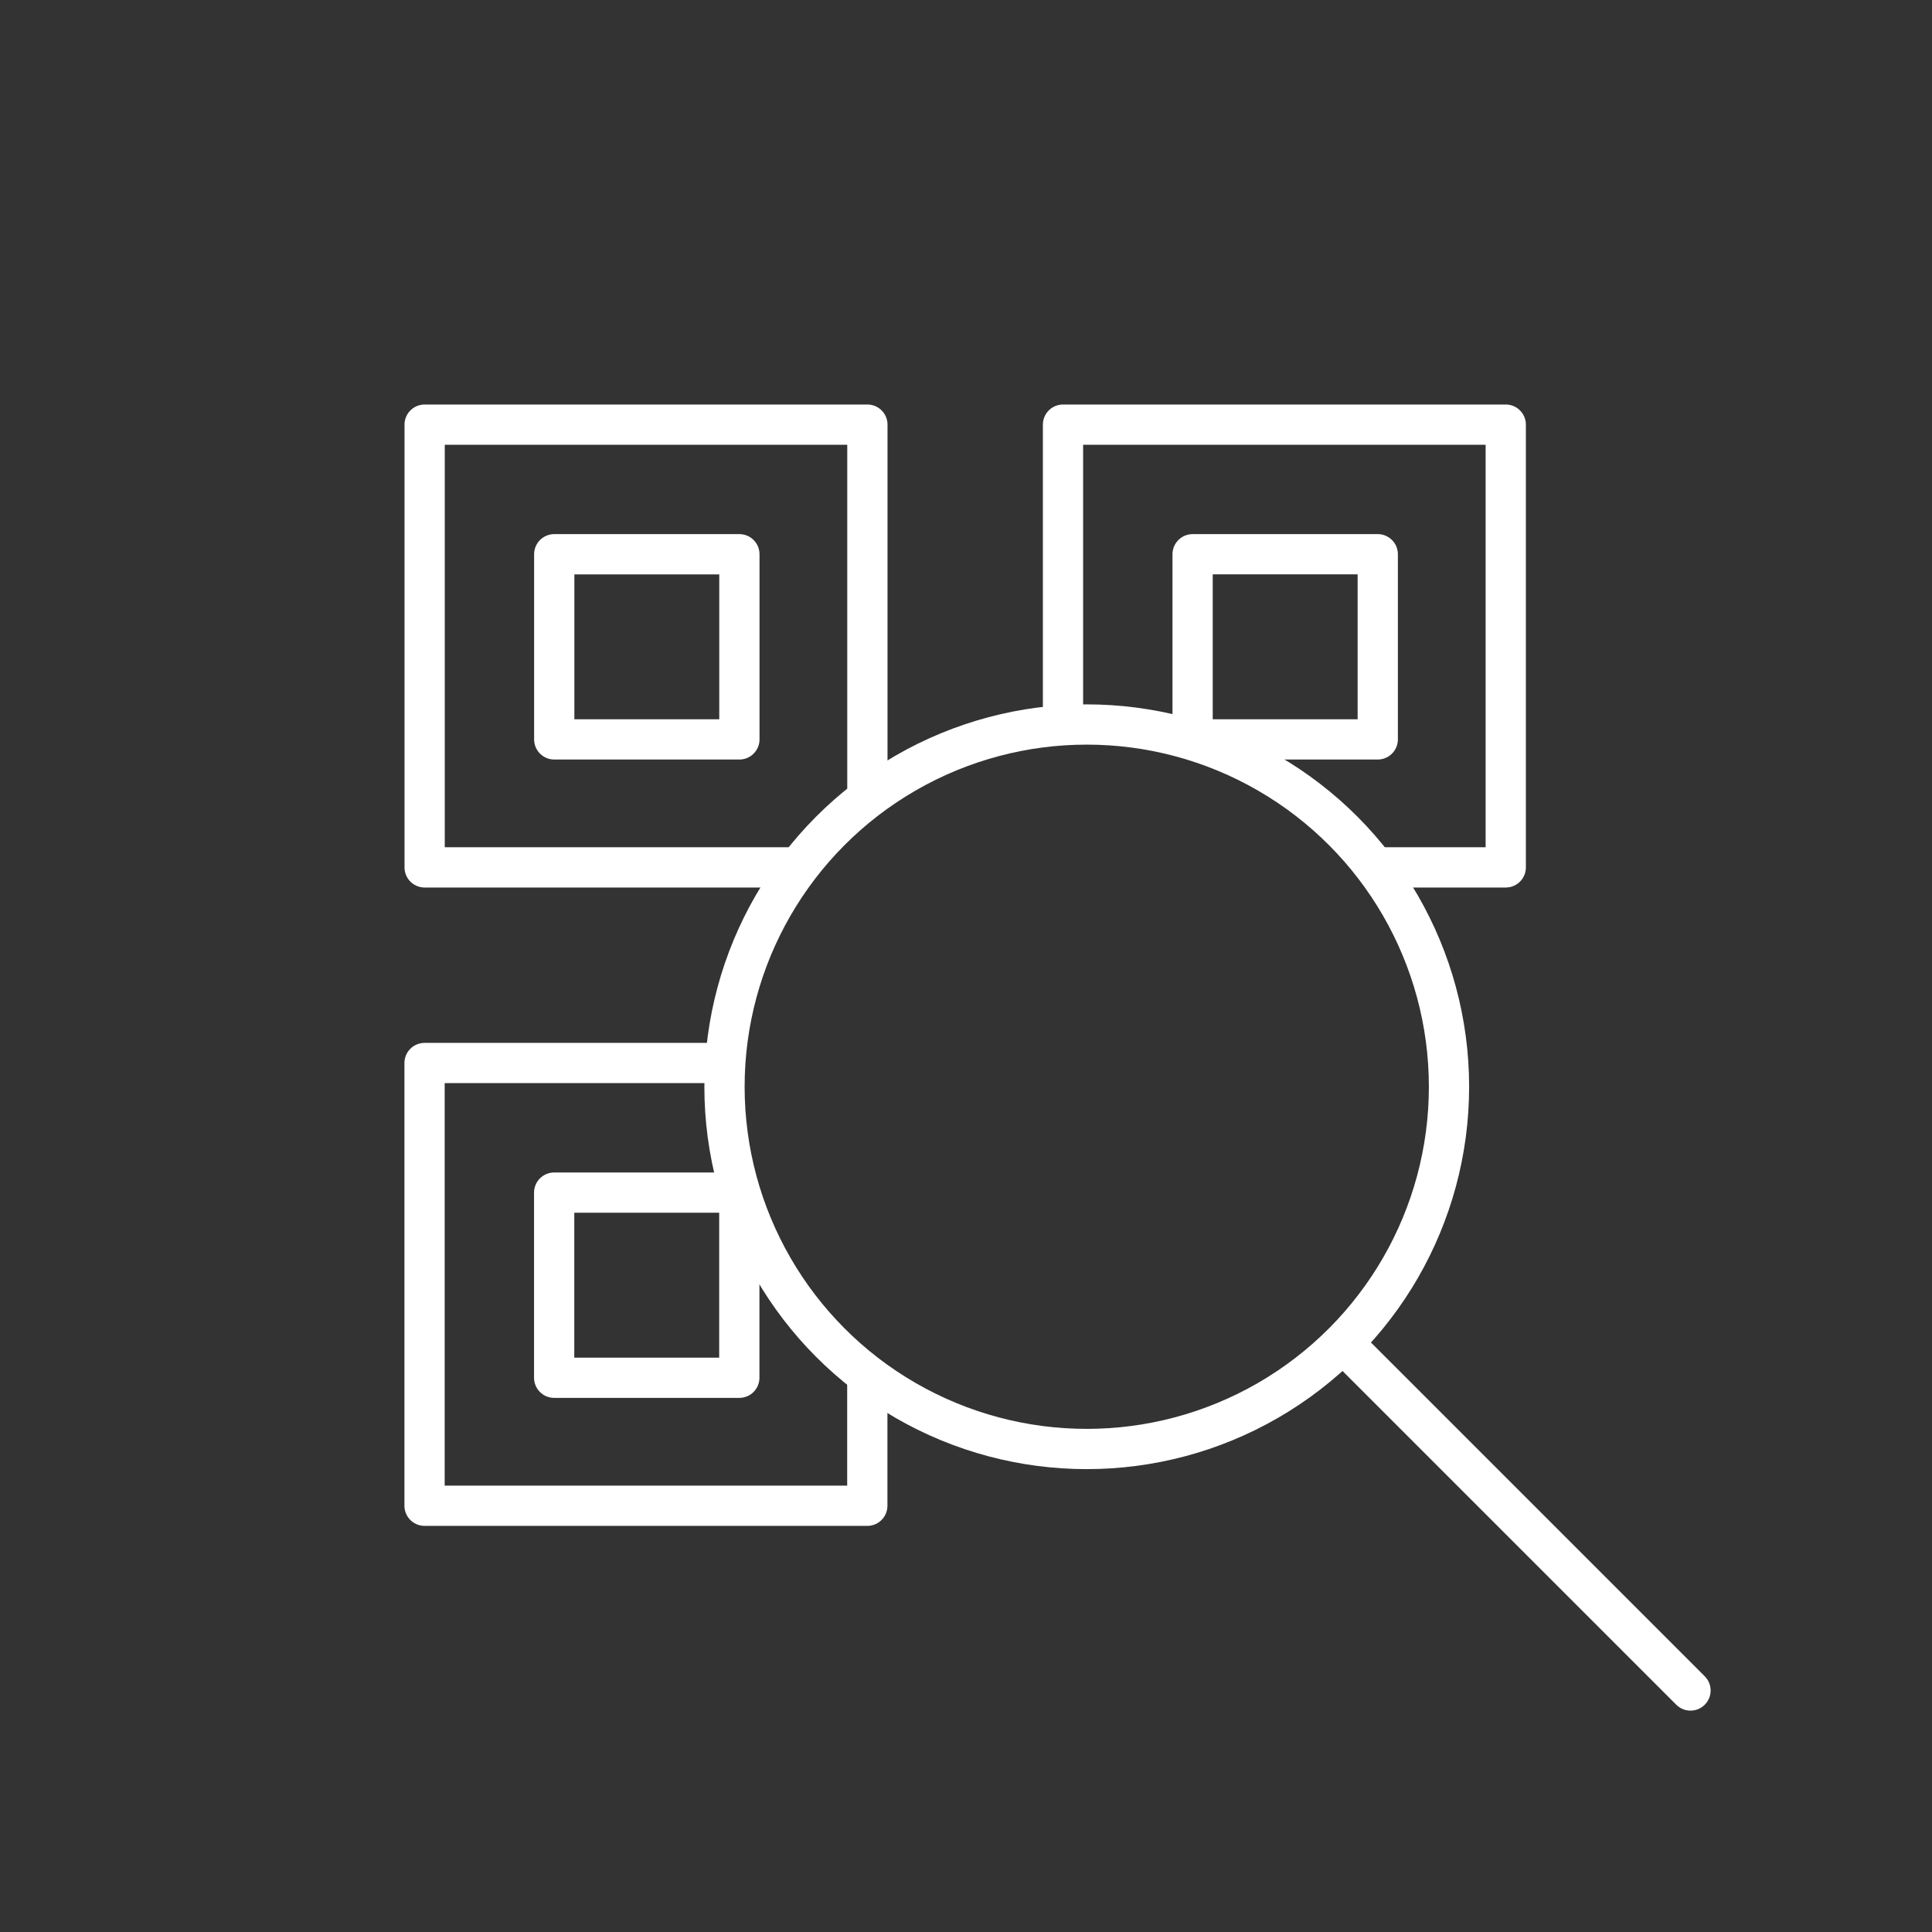 <?xml version="1.0" encoding="UTF-8"?>
<svg data-name="Layer 2" version="1.1" viewBox="0 0 48 48" xmlns="http://www.w3.org/2000/svg">
 <rect x="0" y="0" width="48" height="48" fill="#333333" stroke="none"/>
 <defs>
  <style>.cls-1{fill:none;stroke:#fff;stroke-linecap:round;stroke-linejoin:round;}</style>
 </defs>
 <path class="cls-1" d="m17.93 26.41h-7.382v11h11v-3.075m-7.78-4.705h4.6v4.6h-4.6z"/>
 <path class="cls-1" d="m21.55 19.67v-9.12h-11v11h9.079m-5.859-7.78h4.6v4.6h-4.6z"/>
 <path class="cls-1" d="m34.32 21.55h3.09v-11h-11v7.384m3.22-4.164h4.6v4.6h-4.6z"/>
 <circle class="cls-1" cx="27" cy="27" r="9"/>
 <path class="cls-1" d="M 33.5,33.5 42,42"/>
</svg>
